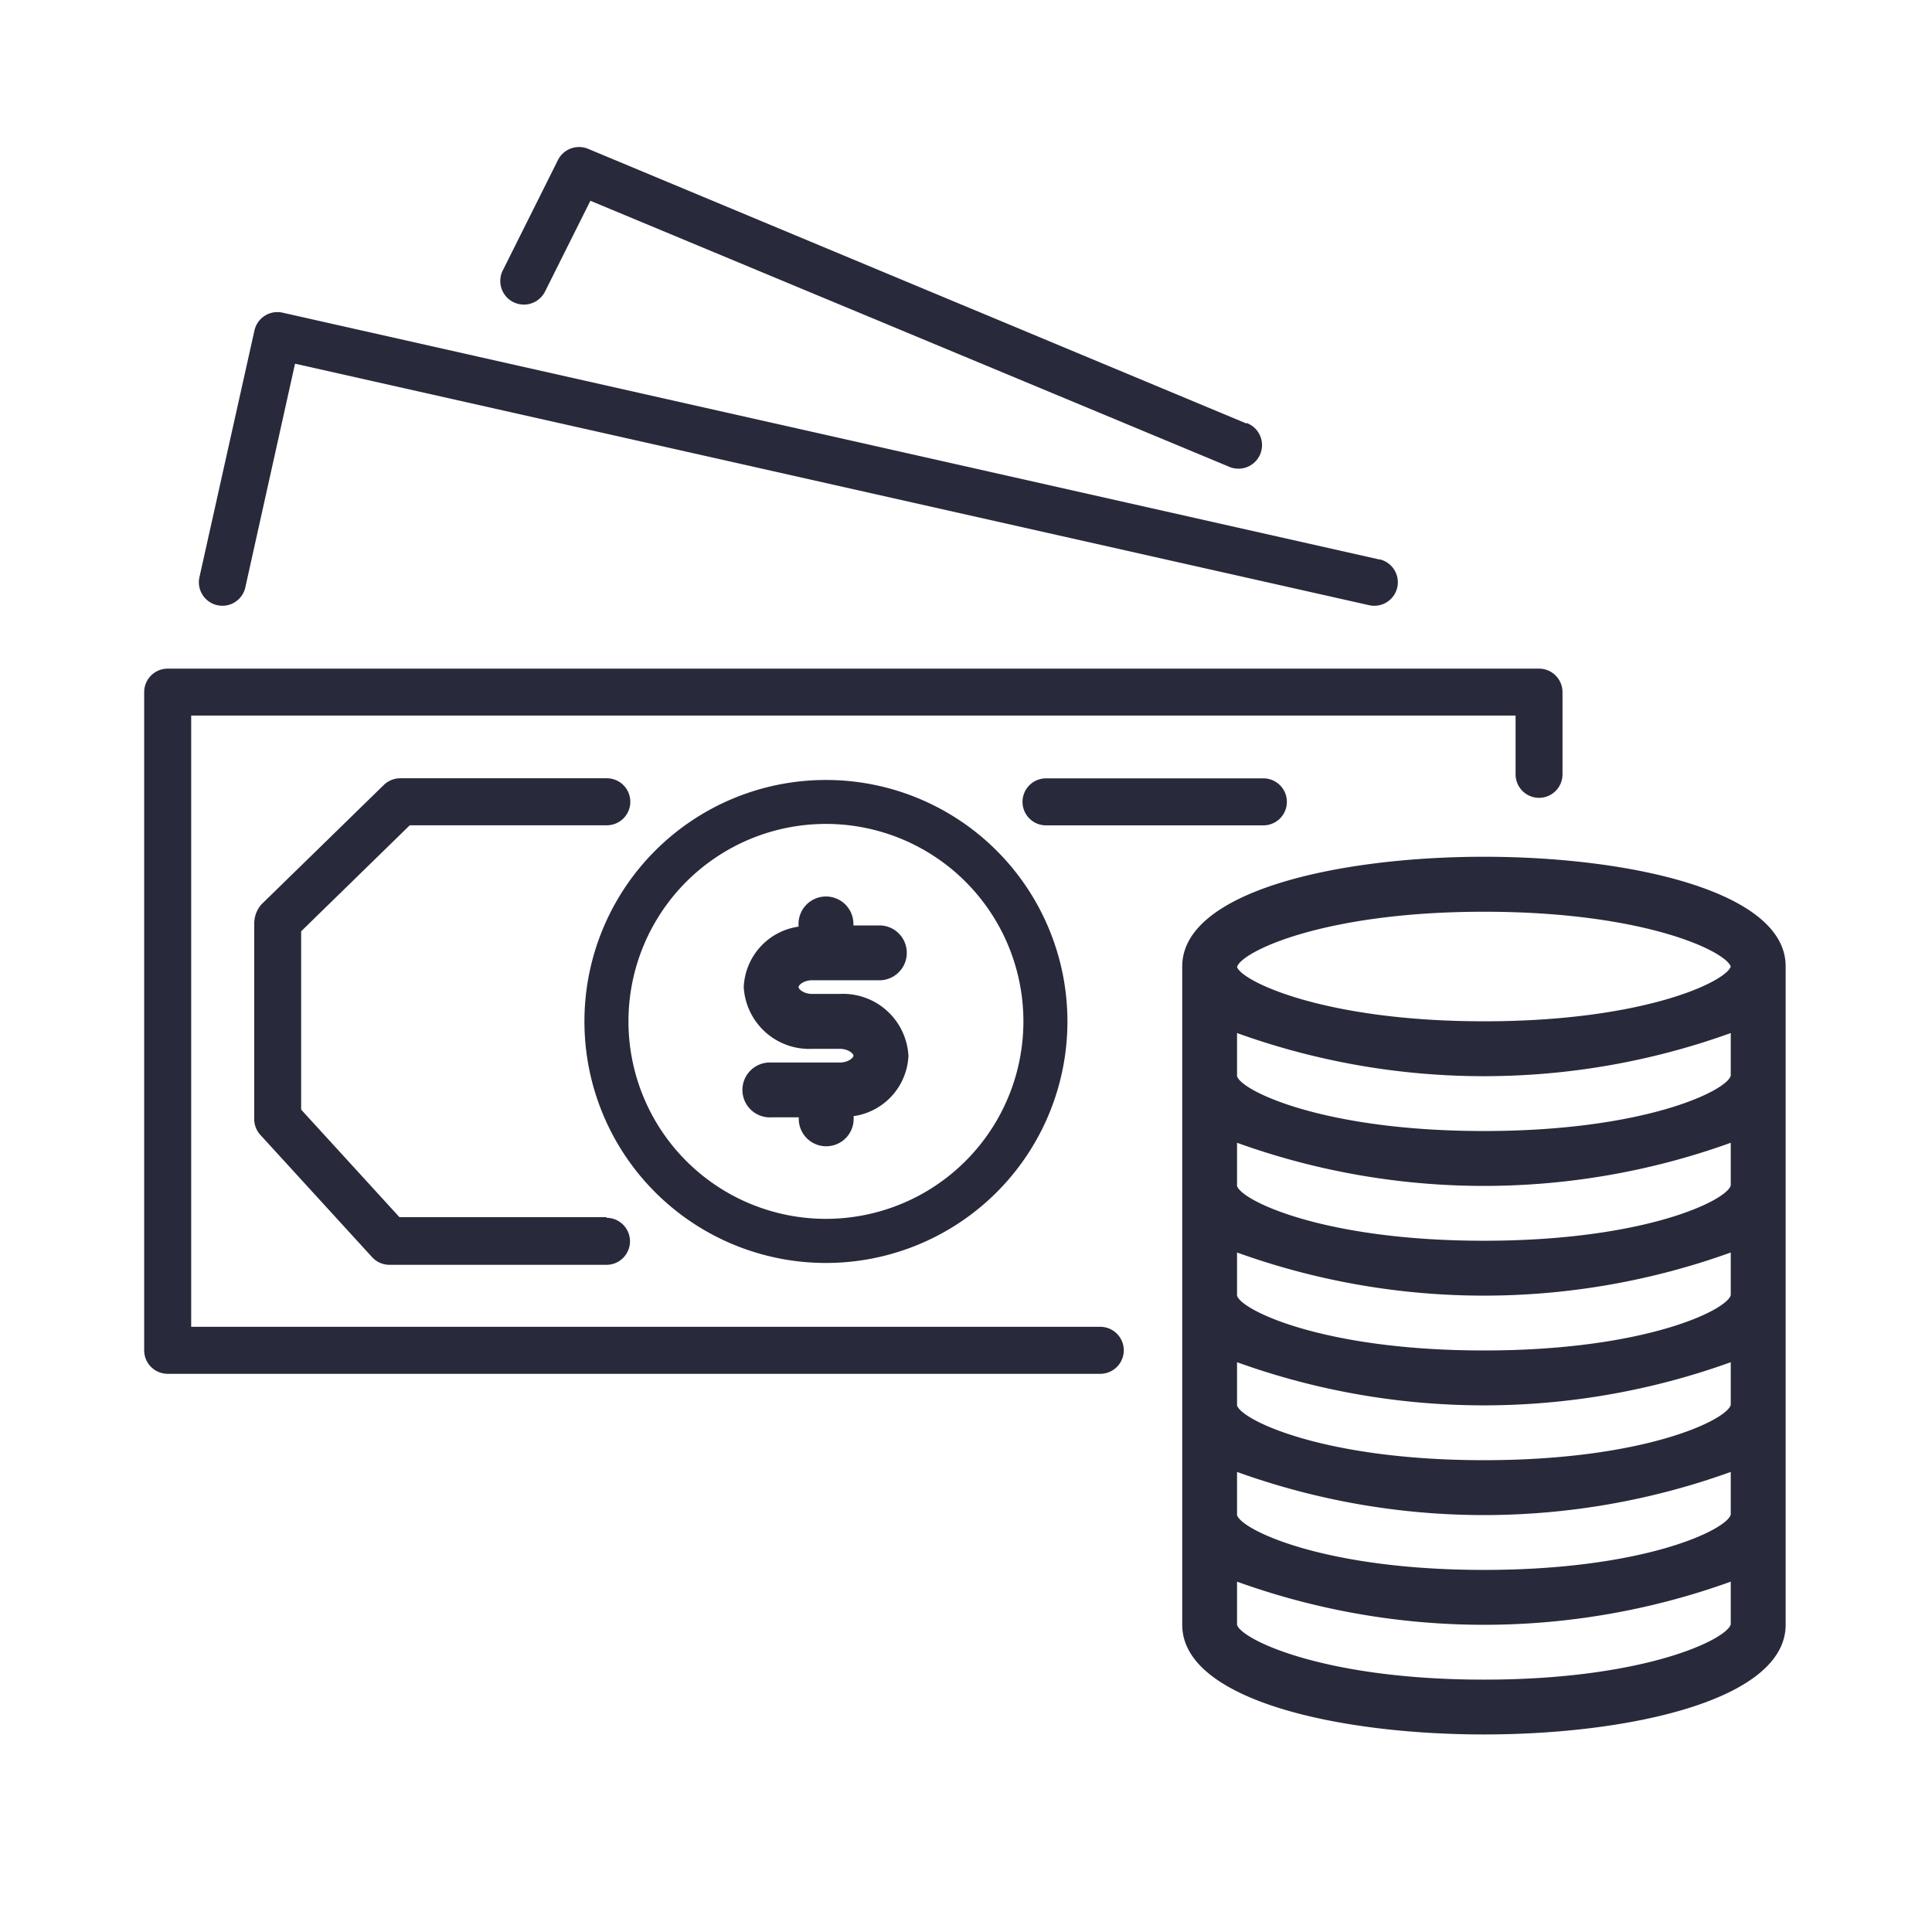 <svg xmlns="http://www.w3.org/2000/svg" width="24" height="24" viewBox="0 0 24 24">
  <g id="Group_26082" data-name="Group 26082" transform="translate(-76 -320)">
    <g id="amountsend" transform="translate(77.791 313.849)">
      <g id="Group_2213" data-name="Group 2213" transform="translate(0 14.457)">
        <g id="Group_2212" data-name="Group 2212" transform="translate(0 0)">
          <path id="Path_7991" data-name="Path 7991" d="M17.329,160.017H.292a.292.292,0,0,0-.292.291H0v8.177a.292.292,0,0,0,.291.292H11.877a.292.292,0,0,0,0-.584H.584V160.6H17.036v.73a.292.292,0,0,0,.291.292h0a.292.292,0,0,0,.292-.291h0v-1.022A.292.292,0,0,0,17.329,160.017Z" transform="translate(0 -160.017)" fill="#282a3b"/>
        </g>
      </g>
      <g id="Group_2215" data-name="Group 2215" transform="translate(0.681 10.028)">
        <g id="Group_2214" data-name="Group 2214" transform="translate(0 0)">
          <path id="Path_7992" data-name="Path 7992" d="M30.662,59.093,17.033,56.026a.292.292,0,0,0-.349.221L16,59.314a.292.292,0,0,0,.57.127l.618-2.781,13.343,3a.276.276,0,0,0,.064.007.292.292,0,0,0,.064-.577Z" transform="translate(-15.995 -56.019)" fill="#282a3b"/>
        </g>
      </g>
      <g id="Group_2217" data-name="Group 2217" transform="translate(4.424 7.982)">
        <g id="Group_2216" data-name="Group 2216" transform="translate(0 0)">
          <path id="Path_7993" data-name="Path 7993" d="M113.144,11.412,104.966,8a.293.293,0,0,0-.375.139l-.681,1.363a.293.293,0,0,0,.516.279l.009-.017h0l.559-1.119,7.925,3.3a.293.293,0,1,0,.226-.54Z" transform="translate(-103.875 -7.982)" fill="#282a3b"/>
        </g>
      </g>
      <g id="Group_2219" data-name="Group 2219" transform="translate(10.903 15.82)">
        <g id="Group_2218" data-name="Group 2218" transform="translate(0 0)">
          <path id="Path_7994" data-name="Path 7994" d="M259,192.017h-2.7a.292.292,0,1,0,0,.584H259a.292.292,0,0,0,0-.584Z" transform="translate(-256 -192.017)" fill="#282a3b"/>
        </g>
      </g>
      <g id="Group_2221" data-name="Group 2221" transform="translate(5.471 15.84)">
        <g id="Group_2220" data-name="Group 2220">
          <path id="Path_7995" data-name="Path 7995" d="M131.454,192.473a3,3,0,1,0,3,3A3,3,0,0,0,131.454,192.473Zm0,5.452a2.453,2.453,0,1,1,2.453-2.453A2.453,2.453,0,0,1,131.454,197.925Z" transform="translate(-128.456 -192.473)" fill="#282a3b"/>
        </g>
      </g>
      <g id="Group_2223" data-name="Group 2223" transform="translate(12.899 16.794)">
        <g id="Group_2222" data-name="Group 2222">
          <path id="Path_7996" data-name="Path 7996" d="M306.6,214.873c-1.806,0-3.748.427-3.748,1.363v8.177c0,.936,1.942,1.363,3.748,1.363s3.748-.427,3.748-1.363v-8.177C310.352,215.3,308.41,214.873,306.6,214.873Zm3.066,9.535c-.051.189-1.073.687-3.066.687s-3.015-.5-3.067-.681v-.536a9.043,9.043,0,0,0,6.133,0Zm0-1.363c-.051.189-1.073.687-3.066.687s-3.015-.5-3.067-.681v-.536a9.043,9.043,0,0,0,6.133,0Zm0-1.363c-.051.189-1.073.687-3.066.687s-3.015-.5-3.067-.681v-.536a9.043,9.043,0,0,0,6.133,0Zm0-1.363c-.051.189-1.073.687-3.066.687s-3.015-.5-3.067-.681v-.536a9.043,9.043,0,0,0,6.133,0Zm0-1.363c-.051.189-1.073.687-3.066.687s-3.015-.5-3.067-.681v-.536a9.043,9.043,0,0,0,6.133,0Zm0-1.363c-.051.189-1.073.687-3.066.687s-3.015-.5-3.067-.681v-.536a9.043,9.043,0,0,0,6.133,0Zm-3.066-.676c-1.99,0-3.012-.5-3.067-.675v0c.055-.19,1.076-.686,3.067-.686s3,.489,3.066.681C309.6,216.429,308.58,216.917,306.6,216.917Z" transform="translate(-302.856 -214.873)" fill="#282a3b"/>
        </g>
      </g>
      <g id="Group_2225" data-name="Group 2225" transform="translate(1.363 15.82)">
        <g id="Group_2224" data-name="Group 2224" transform="translate(0 0)">
          <path id="Path_7997" data-name="Path 7997" d="M36.373,197.468H33.8l-1.221-1.336v-2.215l1.349-1.317h2.448a.292.292,0,1,0,0-.584H33.806a.292.292,0,0,0-.2.083l-1.522,1.485a.366.366,0,0,0-.088.239v2.423a.292.292,0,0,0,.076.2l1.384,1.514a.292.292,0,0,0,.216.1h2.7a.292.292,0,1,0,0-.584Z" transform="translate(-31.992 -192.017)" fill="#282a3b"/>
        </g>
      </g>
      <g id="Group_2227" data-name="Group 2227" transform="translate(7.447 17.305)">
        <g id="Group_2226" data-name="Group 2226">
          <path id="Path_7998" data-name="Path 7998" d="M176.049,228.066h-.341c-.106,0-.17-.059-.17-.085s.064-.085.17-.085h.852a.341.341,0,0,0,0-.681h-.341a.341.341,0,1,0-.681,0v.015a.793.793,0,0,0-.681.75.814.814,0,0,0,.852.768h.341c.106,0,.17.059.17.085s-.064.085-.17.085H175.2a.341.341,0,1,0,0,.681h.341a.341.341,0,1,0,.681,0v-.015a.793.793,0,0,0,.681-.75A.814.814,0,0,0,176.049,228.066Z" transform="translate(-174.856 -226.873)" fill="#282a3b"/>
        </g>
      </g>
    </g>
    <rect id="Rectangle_20216" data-name="Rectangle 20216" width="24" height="24" transform="translate(76 320)" fill="none"/>
  </g>
</svg>
